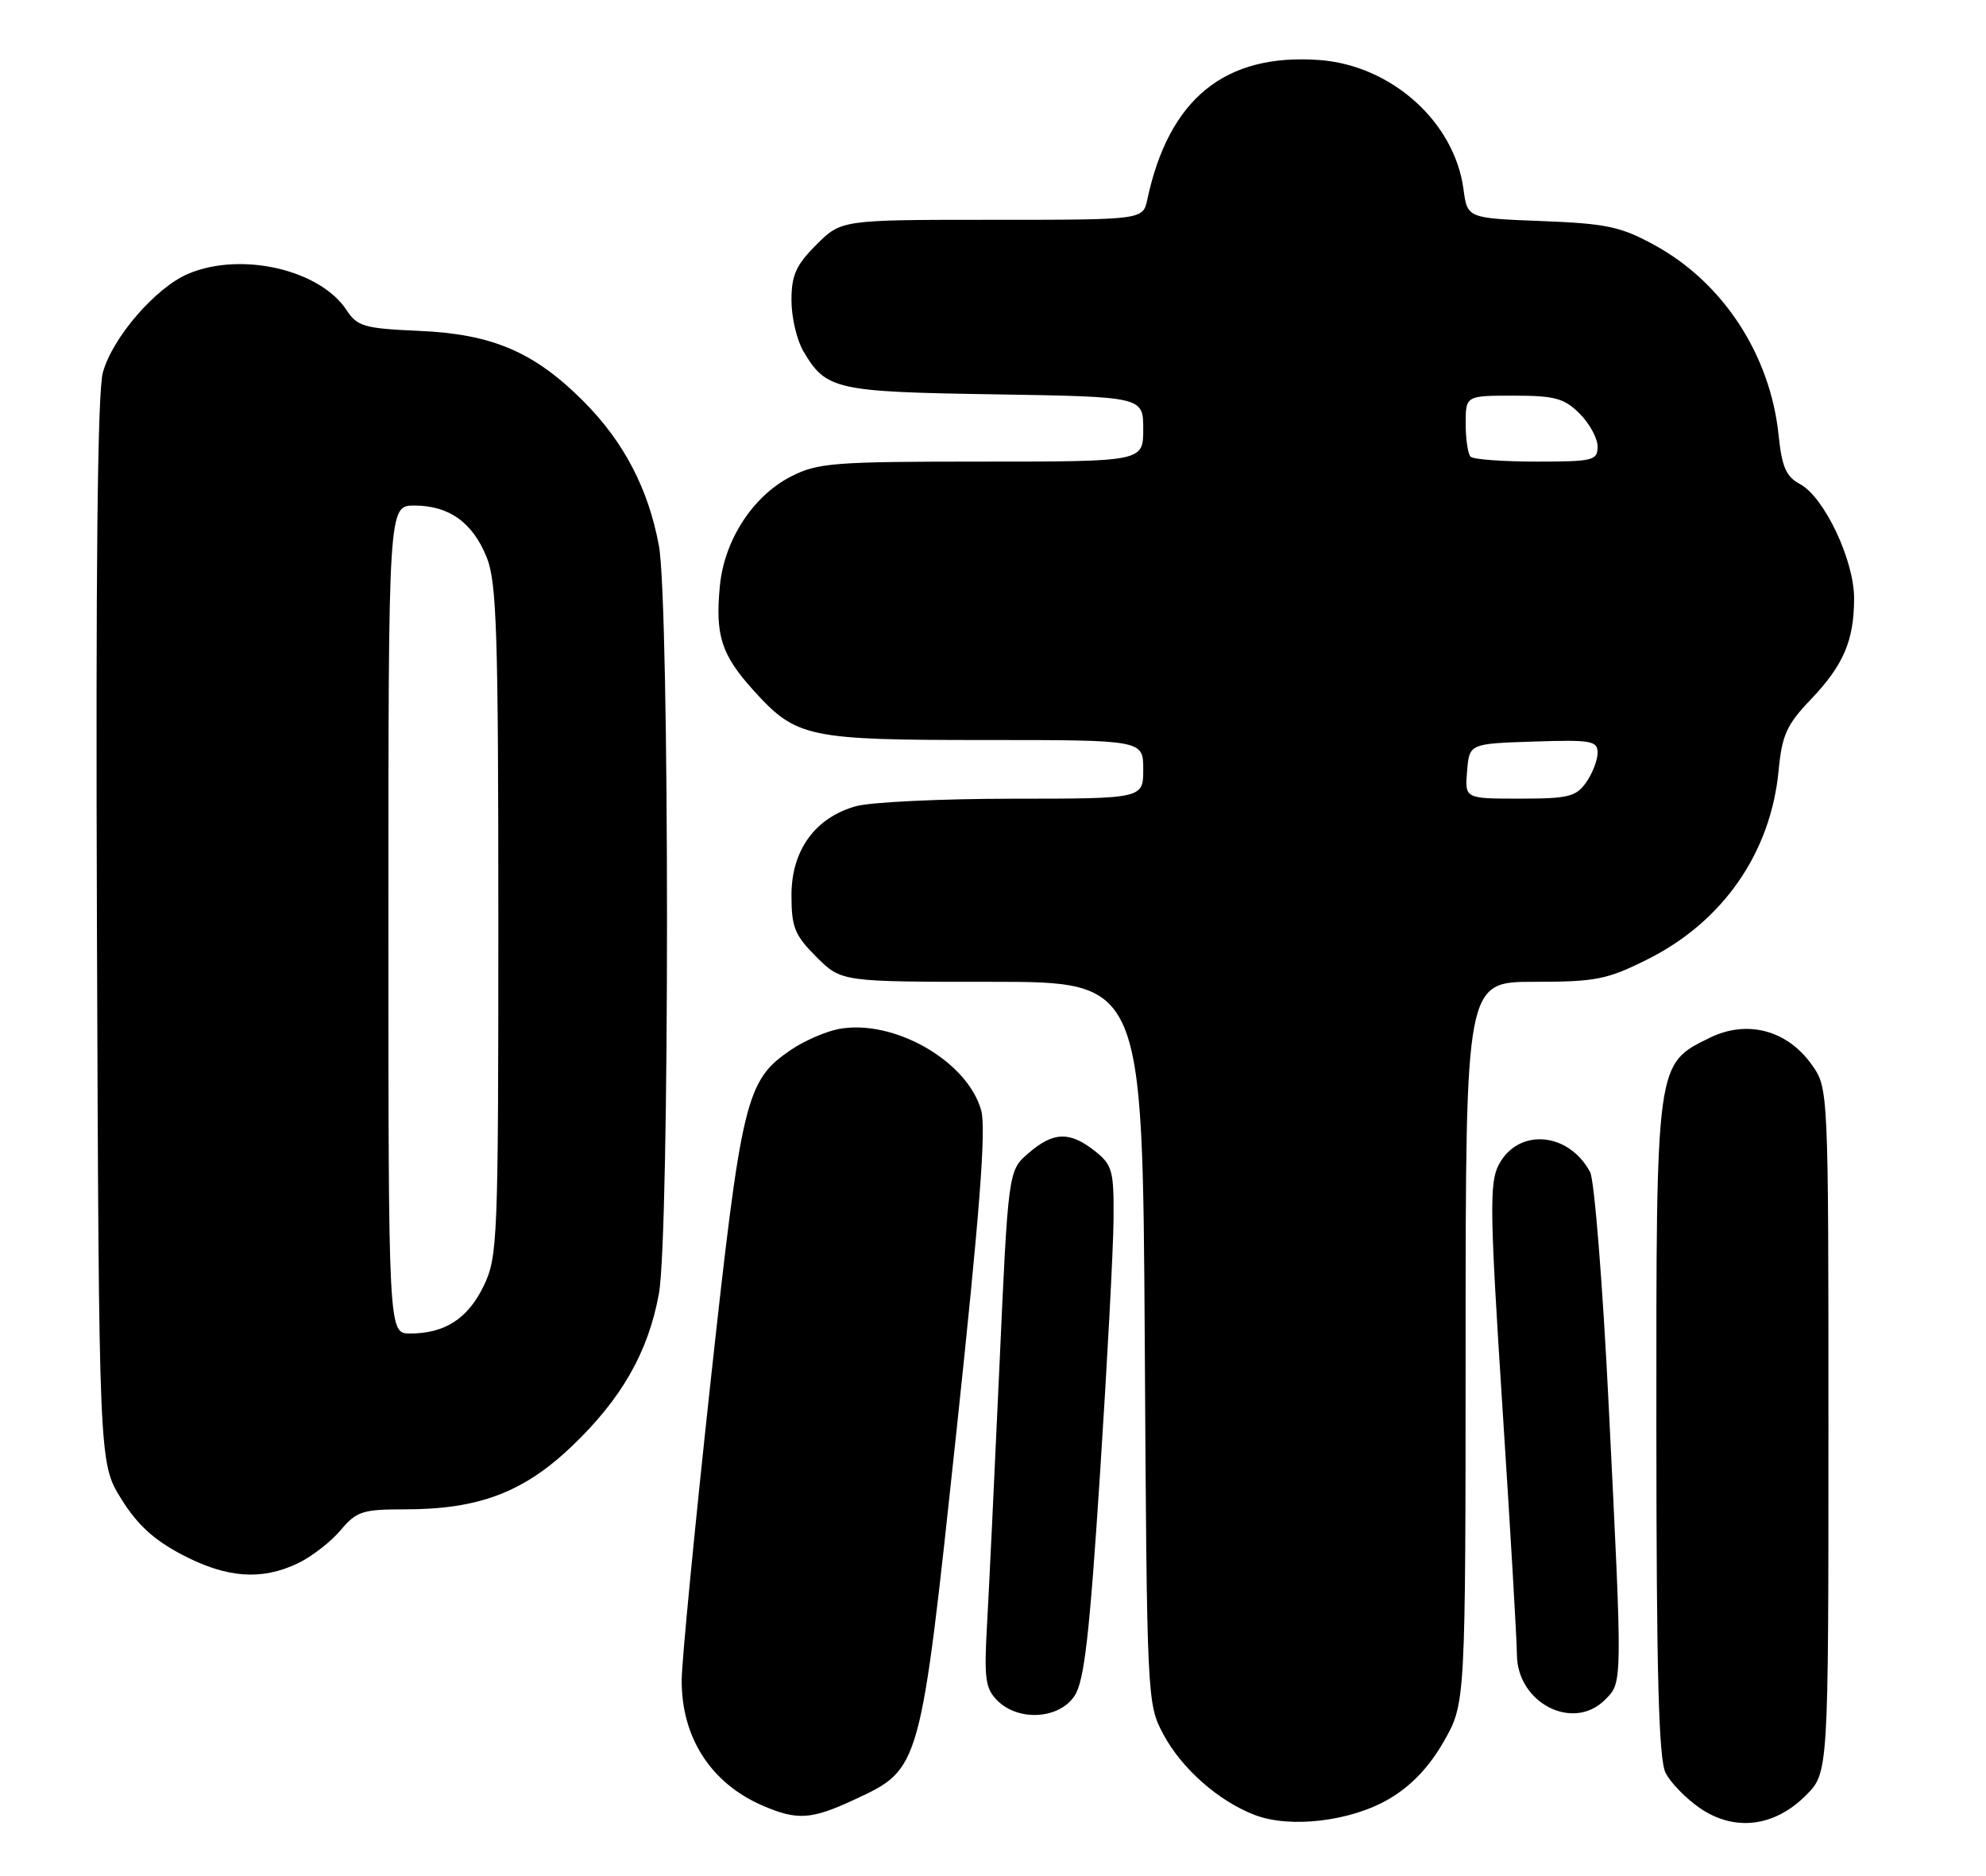<?xml version="1.0" encoding="UTF-8" standalone="no"?>
<!DOCTYPE svg PUBLIC "-//W3C//DTD SVG 1.1//EN" "http://www.w3.org/Graphics/SVG/1.1/DTD/svg11.dtd" >
<svg xmlns="http://www.w3.org/2000/svg" xmlns:xlink="http://www.w3.org/1999/xlink" version="1.1" viewBox="0 0 271 256">
 <g >
 <path fill="currentColor"
d=" M 189.55 245.52 C 192.55 243.76 194.99 241.21 197.00 237.70 C 199.98 232.50 199.98 232.50 199.99 183.25 C 200.00 134.00 200.00 134.00 209.34 134.00 C 217.76 134.00 219.28 133.70 224.82 130.93 C 235.10 125.79 241.63 116.39 242.70 105.17 C 243.16 100.33 243.80 98.91 247.06 95.50 C 251.56 90.79 253.00 87.43 253.00 81.63 C 253.00 76.45 248.92 67.83 245.62 66.07 C 243.72 65.05 243.15 63.74 242.70 59.40 C 241.57 48.46 235.14 38.59 225.82 33.48 C 221.15 30.92 219.26 30.52 210.37 30.17 C 200.23 29.78 200.23 29.78 199.70 25.82 C 198.47 16.62 189.85 8.91 180.02 8.19 C 167.14 7.26 159.50 13.46 156.55 27.25 C 155.96 30.00 155.96 30.00 135.38 30.00 C 114.80 30.00 114.80 30.00 111.40 33.40 C 108.61 36.19 108.00 37.56 108.00 41.00 C 108.00 43.30 108.73 46.42 109.62 47.93 C 112.73 53.20 113.95 53.48 135.75 53.82 C 156.00 54.15 156.00 54.15 156.00 58.57 C 156.00 63.00 156.00 63.00 133.96 63.00 C 113.82 63.00 111.58 63.17 107.96 65.02 C 102.75 67.68 98.83 73.70 98.23 79.97 C 97.58 86.71 98.43 89.36 102.78 94.18 C 108.64 100.68 110.14 101.00 134.47 101.00 C 156.00 101.00 156.00 101.00 156.00 105.00 C 156.00 109.00 156.00 109.00 138.25 109.01 C 128.49 109.01 118.84 109.47 116.81 110.03 C 111.23 111.58 108.00 116.04 108.00 122.18 C 108.00 126.56 108.44 127.64 111.40 130.60 C 114.80 134.00 114.80 134.00 135.36 134.00 C 155.91 134.00 155.91 134.00 156.21 183.25 C 156.50 232.12 156.52 232.53 158.75 236.71 C 161.25 241.39 166.30 245.84 171.24 247.72 C 176.09 249.57 184.34 248.58 189.55 245.52 Z  M 246.41 245.05 C 249.50 241.96 249.50 241.96 249.50 195.23 C 249.50 148.50 249.50 148.50 247.20 145.28 C 243.86 140.59 238.41 139.15 233.35 141.62 C 225.94 145.24 226.00 144.77 226.02 195.00 C 226.03 228.59 226.34 240.11 227.28 241.97 C 227.97 243.33 230.10 245.50 232.01 246.81 C 236.71 250.00 242.12 249.34 246.41 245.05 Z  M 116.60 245.61 C 125.65 241.39 125.55 241.73 130.50 195.48 C 133.68 165.69 134.58 154.06 133.89 151.56 C 132.03 144.81 121.94 139.04 114.45 140.44 C 112.68 140.78 109.75 142.05 107.95 143.27 C 101.76 147.48 101.20 149.81 96.95 188.70 C 94.81 208.39 93.04 226.66 93.02 229.29 C 92.98 237.13 96.99 243.36 104.03 246.42 C 108.79 248.48 110.69 248.36 116.60 245.61 Z  M 146.63 231.45 C 147.96 229.42 148.67 223.21 150.10 201.20 C 151.09 185.96 151.93 170.27 151.95 166.32 C 152.00 159.73 151.78 158.98 149.37 157.07 C 145.94 154.38 143.74 154.46 140.35 157.38 C 137.58 159.76 137.58 159.76 136.37 186.63 C 135.70 201.41 134.94 217.26 134.68 221.85 C 134.27 229.11 134.46 230.46 136.10 232.10 C 138.98 234.98 144.54 234.63 146.63 231.45 Z  M 219.00 232.00 C 221.42 229.58 221.42 230.23 219.51 191.72 C 218.70 175.34 217.56 161.05 216.98 159.97 C 214.03 154.45 207.12 153.92 204.49 159.01 C 203.23 161.45 203.30 165.55 205.02 192.15 C 206.10 208.84 206.99 223.98 206.99 225.80 C 207.01 232.42 214.64 236.36 219.00 232.00 Z  M 40.61 213.38 C 42.49 212.49 45.11 210.46 46.45 208.88 C 48.65 206.26 49.45 206.00 55.25 206.00 C 65.31 206.00 71.42 203.69 78.01 197.41 C 84.82 190.91 88.45 184.56 89.91 176.57 C 91.39 168.53 91.38 82.44 89.91 74.47 C 88.47 66.69 85.11 60.26 79.57 54.72 C 72.88 48.03 67.17 45.59 57.20 45.16 C 49.70 44.83 48.76 44.56 47.30 42.34 C 43.67 36.80 32.95 34.32 25.72 37.35 C 21.27 39.21 15.32 46.09 14.03 50.87 C 13.30 53.58 13.05 78.03 13.23 127.26 C 13.50 199.66 13.50 199.66 16.52 204.53 C 18.71 208.08 20.99 210.17 24.88 212.21 C 30.95 215.38 35.66 215.73 40.61 213.38 Z  M 200.19 105.25 C 200.50 101.50 200.50 101.50 209.25 101.21 C 217.14 100.95 218.00 101.10 218.00 102.74 C 218.00 103.74 217.30 105.56 216.44 106.78 C 215.07 108.74 214.00 109.00 207.38 109.00 C 199.88 109.00 199.88 109.00 200.19 105.25 Z  M 200.67 62.33 C 200.30 61.97 200.00 59.94 200.00 57.83 C 200.00 54.00 200.00 54.00 206.55 54.00 C 212.16 54.00 213.44 54.35 215.55 56.45 C 216.90 57.80 218.00 59.83 218.00 60.95 C 218.00 62.85 217.40 63.00 209.67 63.00 C 205.08 63.00 201.03 62.70 200.67 62.33 Z  M 53.00 125.50 C 53.00 69.00 53.00 69.00 56.54 69.00 C 61.29 69.00 64.50 71.31 66.42 76.08 C 67.78 79.49 68.00 86.36 68.00 125.70 C 68.00 169.44 67.91 171.54 65.99 175.53 C 63.83 179.98 60.70 182.00 55.95 182.00 C 53.00 182.00 53.00 182.00 53.00 125.50 Z "/>
</g>
</svg>
